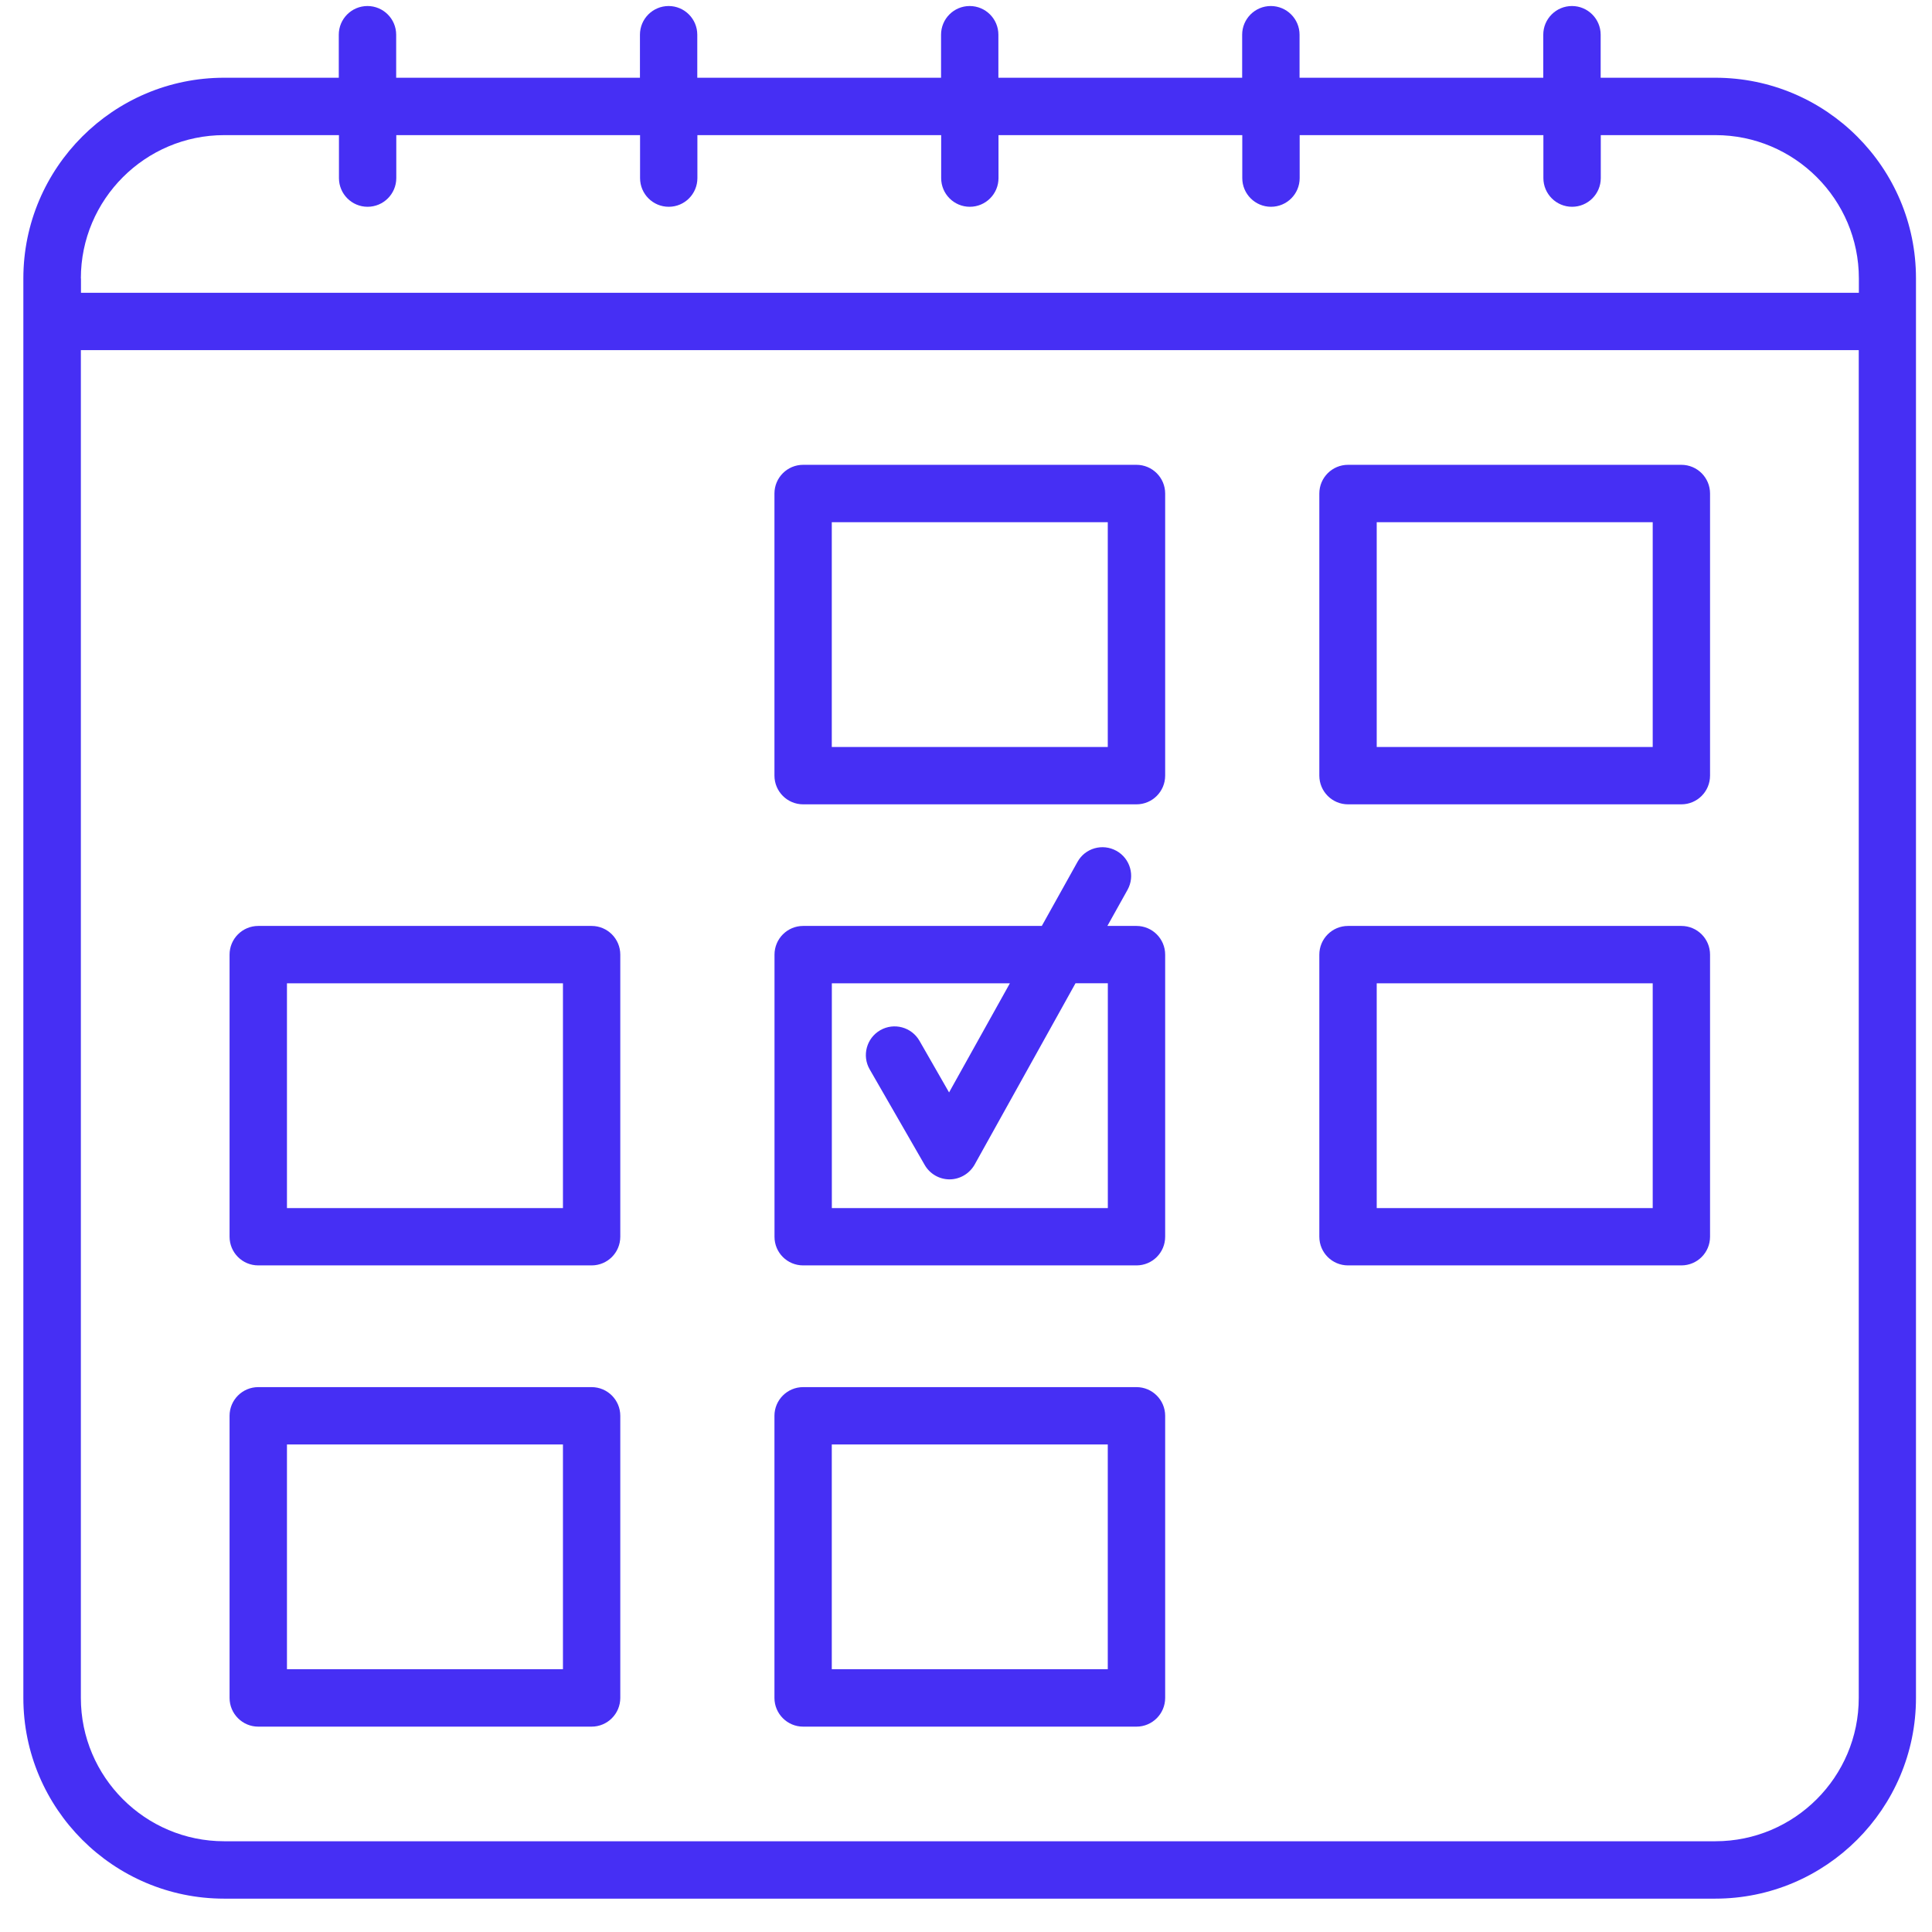 <?xml version="1.0" encoding="UTF-8"?>
<svg width="34px" height="34px" viewBox="0 0 34 34" version="1.1" xmlns="http://www.w3.org/2000/svg" xmlns:xlink="http://www.w3.org/1999/xlink">
    <!-- Generator: Sketch 46.2 (44496) - http://www.bohemiancoding.com/sketch -->
    <title>Features - Icon</title>
    <desc>Created with Sketch.</desc>
    <defs></defs>
    <g id="Page-1" stroke="none" stroke-width="1" fill="none" fill-rule="evenodd">
        <g id="Features---Icon" fill-rule="nonzero" fill="#462FF4">
            <g id="Scheduling">
                <path d="M30.187,1.368 L28.169,1.368 L28.169,0.611 C28.169,0.333 27.943,0.106 27.664,0.106 C27.385,0.106 27.159,0.332 27.159,0.611 L27.159,1.368 L22.87,1.368 L22.87,0.611 C22.87,0.333 22.644,0.106 22.365,0.106 C22.086,0.106 21.86,0.332 21.86,0.611 L21.86,1.368 L17.57,1.368 L17.57,0.611 C17.57,0.333 17.345,0.106 17.065,0.106 C16.786,0.106 16.561,0.332 16.561,0.611 L16.561,1.368 L12.271,1.368 L12.271,0.611 C12.271,0.333 12.046,0.106 11.767,0.106 C11.488,0.106 11.262,0.332 11.262,0.611 L11.262,1.368 L6.972,1.368 L6.972,0.611 C6.972,0.333 6.746,0.106 6.467,0.106 C6.188,0.106 5.962,0.332 5.962,0.611 L5.962,1.368 L3.944,1.368 C1.996,1.368 0.411,2.952 0.411,4.9 L0.411,5.658 L0.411,29.88 C0.411,31.828 1.997,33.413 3.944,33.413 L30.185,33.413 C32.133,33.413 33.718,31.828 33.718,29.88 L33.718,5.658 L33.718,4.9 C33.72,2.952 32.136,1.368 30.187,1.368 Z M1.423,4.9 C1.423,3.51 2.555,2.378 3.946,2.378 L5.965,2.378 L5.965,3.134 C5.965,3.412 6.19,3.639 6.469,3.639 C6.747,3.639 6.974,3.413 6.974,3.134 L6.974,2.378 L11.264,2.378 L11.264,3.134 C11.264,3.412 11.489,3.639 11.769,3.639 C12.048,3.639 12.273,3.413 12.273,3.134 L12.273,2.378 L16.563,2.378 L16.563,3.134 C16.563,3.412 16.788,3.639 17.067,3.639 C17.346,3.639 17.572,3.413 17.572,3.134 L17.572,2.378 L21.862,2.378 L21.862,3.134 C21.862,3.412 22.088,3.639 22.367,3.639 C22.646,3.639 22.872,3.413 22.872,3.134 L22.872,2.378 L27.161,2.378 L27.161,3.134 C27.161,3.412 27.387,3.639 27.666,3.639 C27.945,3.639 28.171,3.413 28.171,3.134 L28.171,2.378 L30.189,2.378 C31.58,2.378 32.713,3.51 32.713,4.9 L32.713,5.153 L1.425,5.153 L1.425,4.9 L1.423,4.9 Z M32.711,29.88 C32.711,31.272 31.579,32.403 30.187,32.403 L3.946,32.403 C2.555,32.403 1.423,31.272 1.423,29.88 L1.423,6.162 L32.711,6.162 L32.711,29.88 Z" id="Shape"></path>
                <path d="M4.545,30.386 L10.411,30.386 C10.69,30.386 10.916,30.159 10.916,29.88 L10.916,24.916 C10.916,24.638 10.691,24.411 10.411,24.411 L4.545,24.411 C4.266,24.411 4.04,24.637 4.04,24.916 L4.04,29.88 C4.04,30.159 4.266,30.386 4.545,30.386 Z M5.05,25.42 L9.907,25.42 L9.907,29.375 L5.05,29.375 L5.05,25.42 Z" id="Shape"></path>
                <path d="M14.134,30.386 L20,30.386 C20.279,30.386 20.505,30.159 20.505,29.88 L20.505,24.916 C20.505,24.638 20.279,24.411 20,24.411 L14.134,24.411 C13.855,24.411 13.629,24.637 13.629,24.916 L13.629,29.88 C13.629,30.159 13.855,30.386 14.134,30.386 Z M14.638,25.42 L19.495,25.42 L19.495,29.375 L14.638,29.375 L14.638,25.42 Z" id="Shape"></path>
                <path d="M4.545,22.269 L10.411,22.269 C10.69,22.269 10.916,22.044 10.916,21.764 L10.916,16.8 C10.916,16.522 10.691,16.295 10.411,16.295 L4.545,16.295 C4.266,16.295 4.04,16.521 4.04,16.8 L4.04,21.764 C4.04,22.044 4.266,22.269 4.545,22.269 Z M5.05,17.305 L9.907,17.305 L9.907,21.26 L5.05,21.26 L5.05,17.305 Z" id="Shape"></path>
                <path d="M14.134,22.269 L20,22.269 C20.279,22.269 20.505,22.044 20.505,21.764 L20.505,16.8 C20.505,16.522 20.279,16.295 20,16.295 L19.488,16.295 L19.843,15.659 C19.978,15.415 19.891,15.108 19.647,14.973 C19.402,14.838 19.096,14.925 18.962,15.168 L18.334,16.295 L14.134,16.295 C13.856,16.295 13.63,16.521 13.63,16.8 L13.63,21.764 C13.629,22.044 13.855,22.269 14.134,22.269 Z M14.638,17.305 L17.772,17.305 L16.702,19.225 L16.181,18.316 C16.041,18.074 15.733,17.991 15.491,18.13 C15.249,18.269 15.166,18.579 15.305,18.819 L16.273,20.501 C16.363,20.658 16.53,20.755 16.711,20.755 C16.711,20.755 16.713,20.755 16.714,20.755 C16.896,20.753 17.062,20.653 17.152,20.495 L18.927,17.304 L19.496,17.304 L19.496,21.26 L14.639,21.26 L14.639,17.305 L14.638,17.305 Z" id="Shape"></path>
                <path d="M23.723,22.269 L29.589,22.269 C29.868,22.269 30.094,22.044 30.094,21.764 L30.094,16.8 C30.094,16.522 29.869,16.295 29.589,16.295 L23.723,16.295 C23.444,16.295 23.218,16.521 23.218,16.8 L23.218,21.764 C23.218,22.044 23.444,22.269 23.723,22.269 Z M24.228,17.305 L29.085,17.305 L29.085,21.26 L24.228,21.26 L24.228,17.305 Z" id="Shape"></path>
                <path d="M14.134,14.155 L20,14.155 C20.279,14.155 20.505,13.929 20.505,13.649 L20.505,8.685 C20.505,8.407 20.279,8.18 20,8.18 L14.134,8.18 C13.855,8.18 13.629,8.406 13.629,8.685 L13.629,13.649 C13.629,13.929 13.855,14.155 14.134,14.155 Z M14.638,9.19 L19.495,9.19 L19.495,13.146 L14.638,13.146 L14.638,9.19 Z" id="Shape"></path>
                <path d="M23.723,14.155 L29.589,14.155 C29.868,14.155 30.094,13.929 30.094,13.649 L30.094,8.685 C30.094,8.407 29.869,8.18 29.589,8.18 L23.723,8.18 C23.444,8.18 23.218,8.406 23.218,8.685 L23.218,13.649 C23.218,13.929 23.444,14.155 23.723,14.155 Z M24.228,9.19 L29.085,9.19 L29.085,13.146 L24.228,13.146 L24.228,9.19 Z" id="Shape"></path>
            </g>
        </g>
    </g>
</svg>
